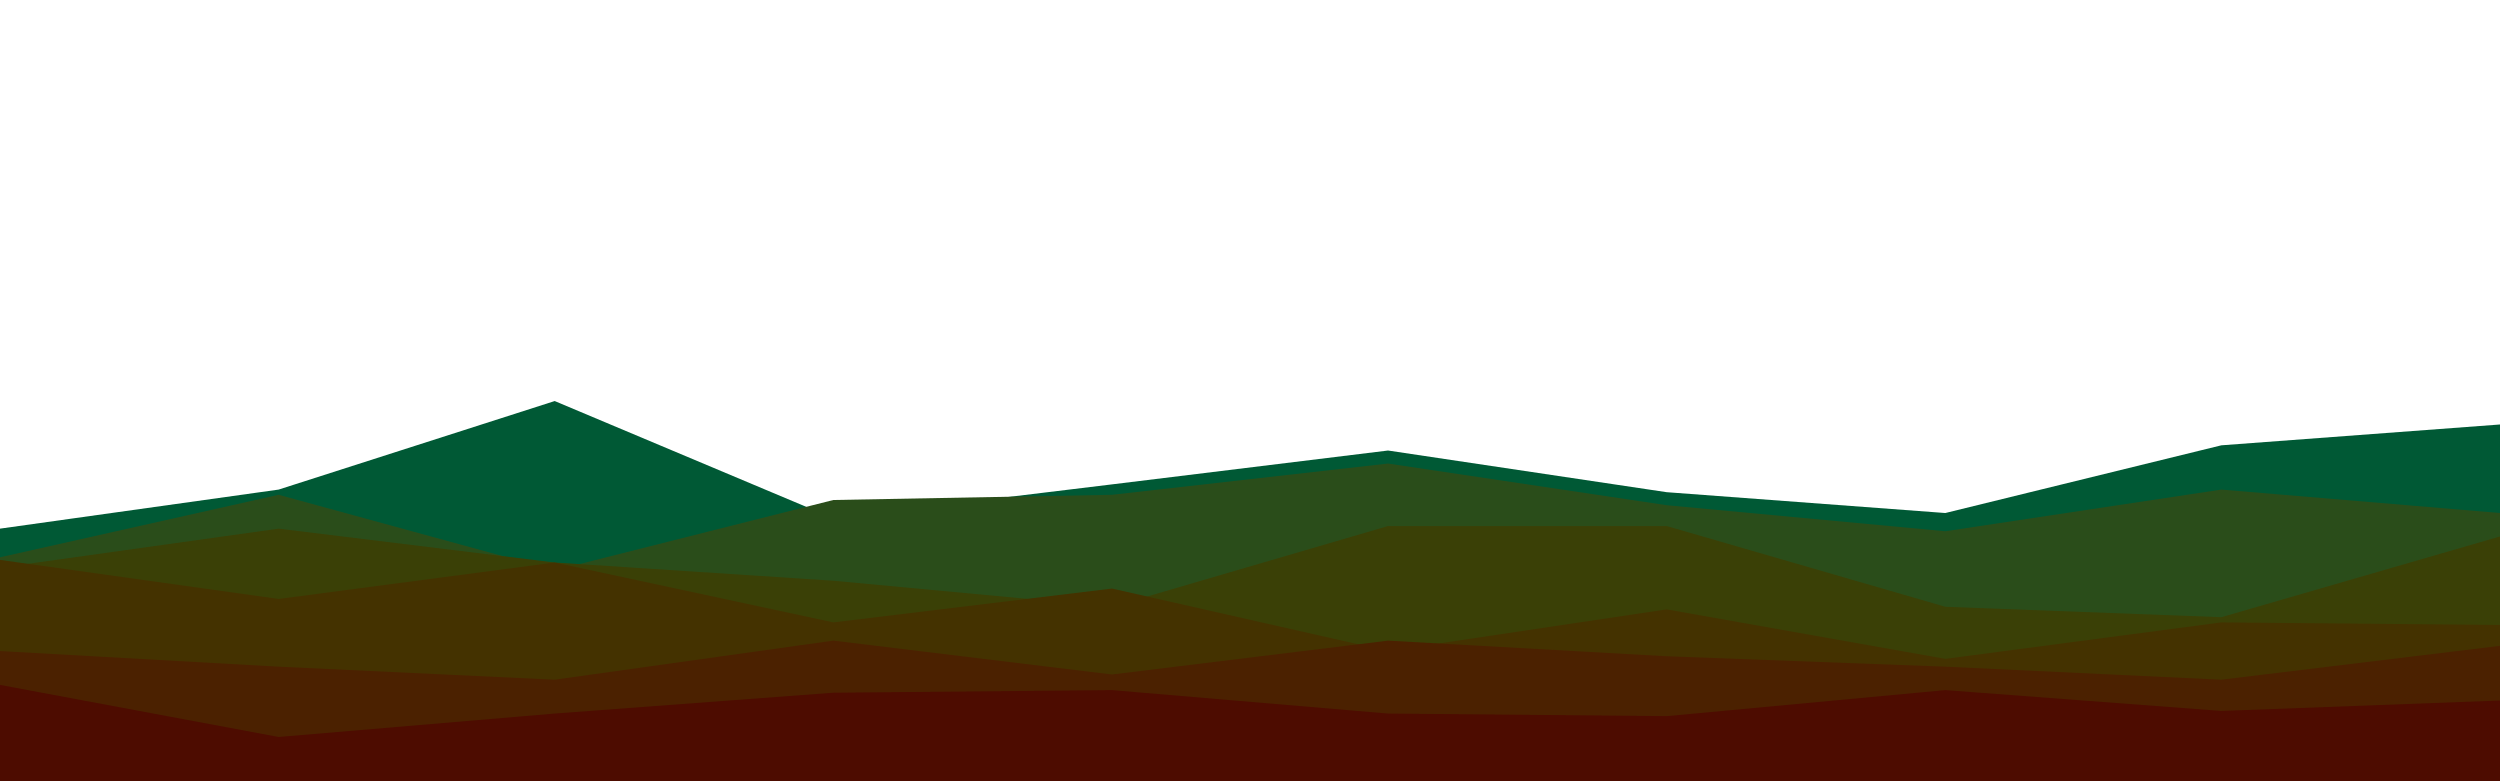 <svg id="visual" viewBox="0 0 960 300" width="960" height="300" xmlns="http://www.w3.org/2000/svg" xmlns:xlink="http://www.w3.org/1999/xlink" version="1.1"><path d="M0 203L107 188L213 154L320 199L427 186L533 173L640 189L747 197L853 171L960 163L960 301L853 301L747 301L640 301L533 301L427 301L320 301L213 301L107 301L0 301Z" fill="#005935"></path><path d="M0 214L107 190L213 219L320 192L427 190L533 178L640 194L747 204L853 188L960 197L960 301L853 301L747 301L640 301L533 301L427 301L320 301L213 301L107 301L0 301Z" fill="#2a4d1a"></path><path d="M0 218L107 203L213 216L320 223L427 233L533 202L640 202L747 233L853 237L960 206L960 301L853 301L747 301L640 301L533 301L427 301L320 301L213 301L107 301L0 301Z" fill="#3a4006"></path><path d="M0 215L107 230L213 216L320 239L427 226L533 250L640 234L747 253L853 239L960 240L960 301L853 301L747 301L640 301L533 301L427 301L320 301L213 301L107 301L0 301Z" fill="#443200"></path><path d="M0 250L107 256L213 261L320 246L427 259L533 246L640 252L747 256L853 261L960 248L960 301L853 301L747 301L640 301L533 301L427 301L320 301L213 301L107 301L0 301Z" fill="#4b2100"></path><path d="M0 263L107 283L213 274L320 266L427 265L533 274L640 275L747 265L853 273L960 269L960 301L853 301L747 301L640 301L533 301L427 301L320 301L213 301L107 301L0 301Z" fill="#4d0c00"></path></svg>